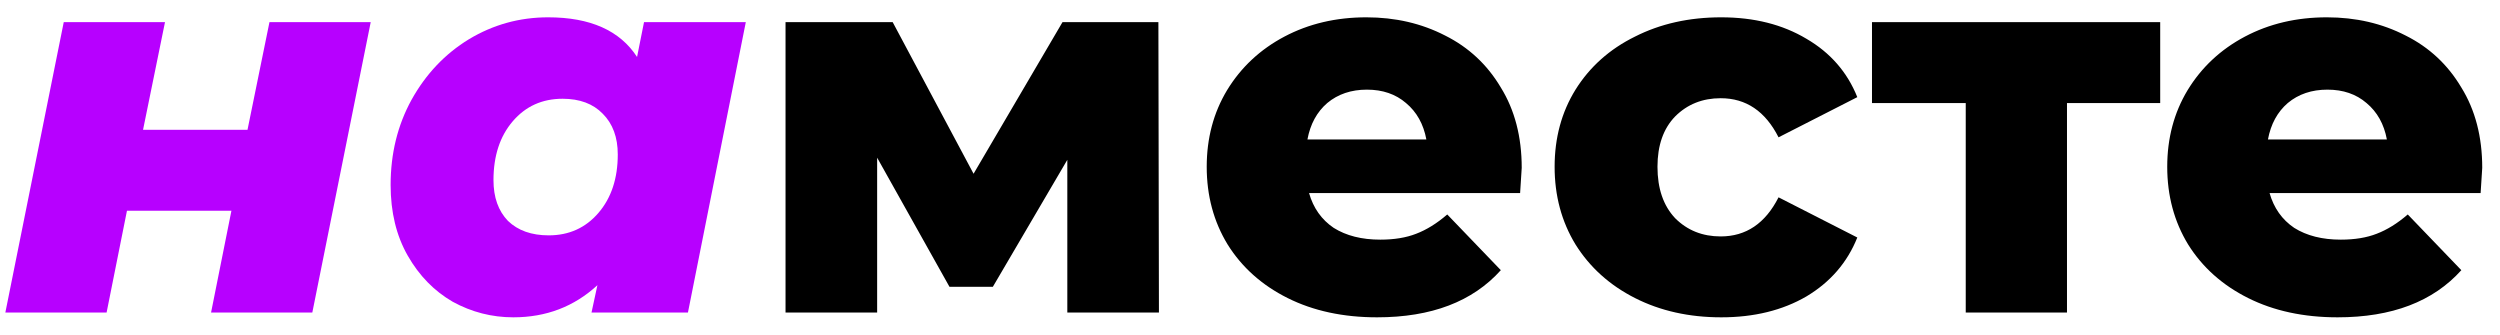 <svg width="112" height="15" viewBox="0 0 112 15" fill="none" xmlns="http://www.w3.org/2000/svg">
    <path d="M2.856 0.992H7.392L6.408 5.816H11.088L12.072 0.992H16.608L13.992 14H9.456L10.368 9.44H5.688L4.776 14H0.24L2.856 0.992ZM33.412 0.992L30.82 14H26.5L26.764 12.776C25.724 13.736 24.468 14.216 22.996 14.216C22.036 14.216 21.132 13.984 20.284 13.52C19.452 13.04 18.78 12.352 18.268 11.456C17.756 10.56 17.5 9.504 17.5 8.288C17.5 6.88 17.812 5.608 18.436 4.472C19.076 3.32 19.932 2.416 21.004 1.76C22.092 1.104 23.276 0.776 24.556 0.776C26.444 0.776 27.772 1.368 28.54 2.552L28.852 0.992H33.412ZM24.58 10.544C25.492 10.544 26.236 10.208 26.812 9.536C27.388 8.864 27.676 7.992 27.676 6.92C27.676 6.152 27.452 5.544 27.004 5.096C26.572 4.648 25.972 4.424 25.204 4.424C24.292 4.424 23.548 4.76 22.972 5.432C22.396 6.104 22.108 6.984 22.108 8.072C22.108 8.84 22.324 9.448 22.756 9.896C23.204 10.328 23.812 10.544 24.58 10.544Z"
          fill="#B700FF"/>
    <path d="M47.816 14V7.16L44.48 12.848H42.536L39.296 7.064V14H35.192V0.992H39.992L43.616 7.784L47.6 0.992H51.896L51.92 14H47.816ZM68.173 7.52C68.173 7.552 68.149 7.928 68.101 8.648H58.645C58.837 9.32 59.205 9.84 59.749 10.208C60.309 10.56 61.005 10.736 61.837 10.736C62.461 10.736 62.997 10.648 63.445 10.472C63.909 10.296 64.373 10.008 64.837 9.608L67.237 12.104C65.973 13.512 64.125 14.216 61.693 14.216C60.173 14.216 58.837 13.928 57.685 13.352C56.533 12.776 55.637 11.976 54.997 10.952C54.373 9.928 54.061 8.768 54.061 7.472C54.061 6.192 54.365 5.048 54.973 4.04C55.597 3.016 56.453 2.216 57.541 1.64C58.629 1.064 59.853 0.776 61.213 0.776C62.509 0.776 63.685 1.048 64.741 1.592C65.797 2.12 66.629 2.896 67.237 3.92C67.861 4.928 68.173 6.128 68.173 7.52ZM61.237 4.016C60.533 4.016 59.941 4.216 59.461 4.616C58.997 5.016 58.701 5.56 58.573 6.248H63.901C63.773 5.56 63.469 5.016 62.989 4.616C62.525 4.216 61.941 4.016 61.237 4.016ZM77.111 14.216C75.671 14.216 74.383 13.928 73.247 13.352C72.111 12.776 71.223 11.976 70.583 10.952C69.959 9.928 69.647 8.768 69.647 7.472C69.647 6.176 69.959 5.024 70.583 4.016C71.223 2.992 72.111 2.2 73.247 1.64C74.383 1.064 75.671 0.776 77.111 0.776C78.583 0.776 79.855 1.096 80.927 1.736C81.999 2.36 82.759 3.232 83.207 4.352L79.679 6.152C79.087 4.984 78.223 4.4 77.087 4.4C76.271 4.4 75.591 4.672 75.047 5.216C74.519 5.76 74.255 6.512 74.255 7.472C74.255 8.448 74.519 9.216 75.047 9.776C75.591 10.32 76.271 10.592 77.087 10.592C78.223 10.592 79.087 10.008 79.679 8.84L83.207 10.64C82.759 11.76 81.999 12.64 80.927 13.28C79.855 13.904 78.583 14.216 77.111 14.216ZM96.777 4.616H92.601V14H88.065V4.616H83.865V0.992H96.777V4.616ZM111.204 7.52C111.204 7.552 111.18 7.928 111.132 8.648H101.676C101.868 9.32 102.236 9.84 102.78 10.208C103.34 10.56 104.036 10.736 104.868 10.736C105.492 10.736 106.028 10.648 106.476 10.472C106.94 10.296 107.404 10.008 107.868 9.608L110.268 12.104C109.004 13.512 107.156 14.216 104.724 14.216C103.204 14.216 101.868 13.928 100.716 13.352C99.564 12.776 98.668 11.976 98.028 10.952C97.404 9.928 97.092 8.768 97.092 7.472C97.092 6.192 97.396 5.048 98.004 4.04C98.628 3.016 99.484 2.216 100.572 1.64C101.66 1.064 102.884 0.776 104.244 0.776C105.54 0.776 106.716 1.048 107.772 1.592C108.828 2.12 109.66 2.896 110.268 3.92C110.892 4.928 111.204 6.128 111.204 7.52ZM104.268 4.016C103.564 4.016 102.972 4.216 102.492 4.616C102.028 5.016 101.732 5.56 101.604 6.248H106.932C106.804 5.56 106.5 5.016 106.02 4.616C105.556 4.216 104.972 4.016 104.268 4.016Z"
          fill="black"/>
</svg>
